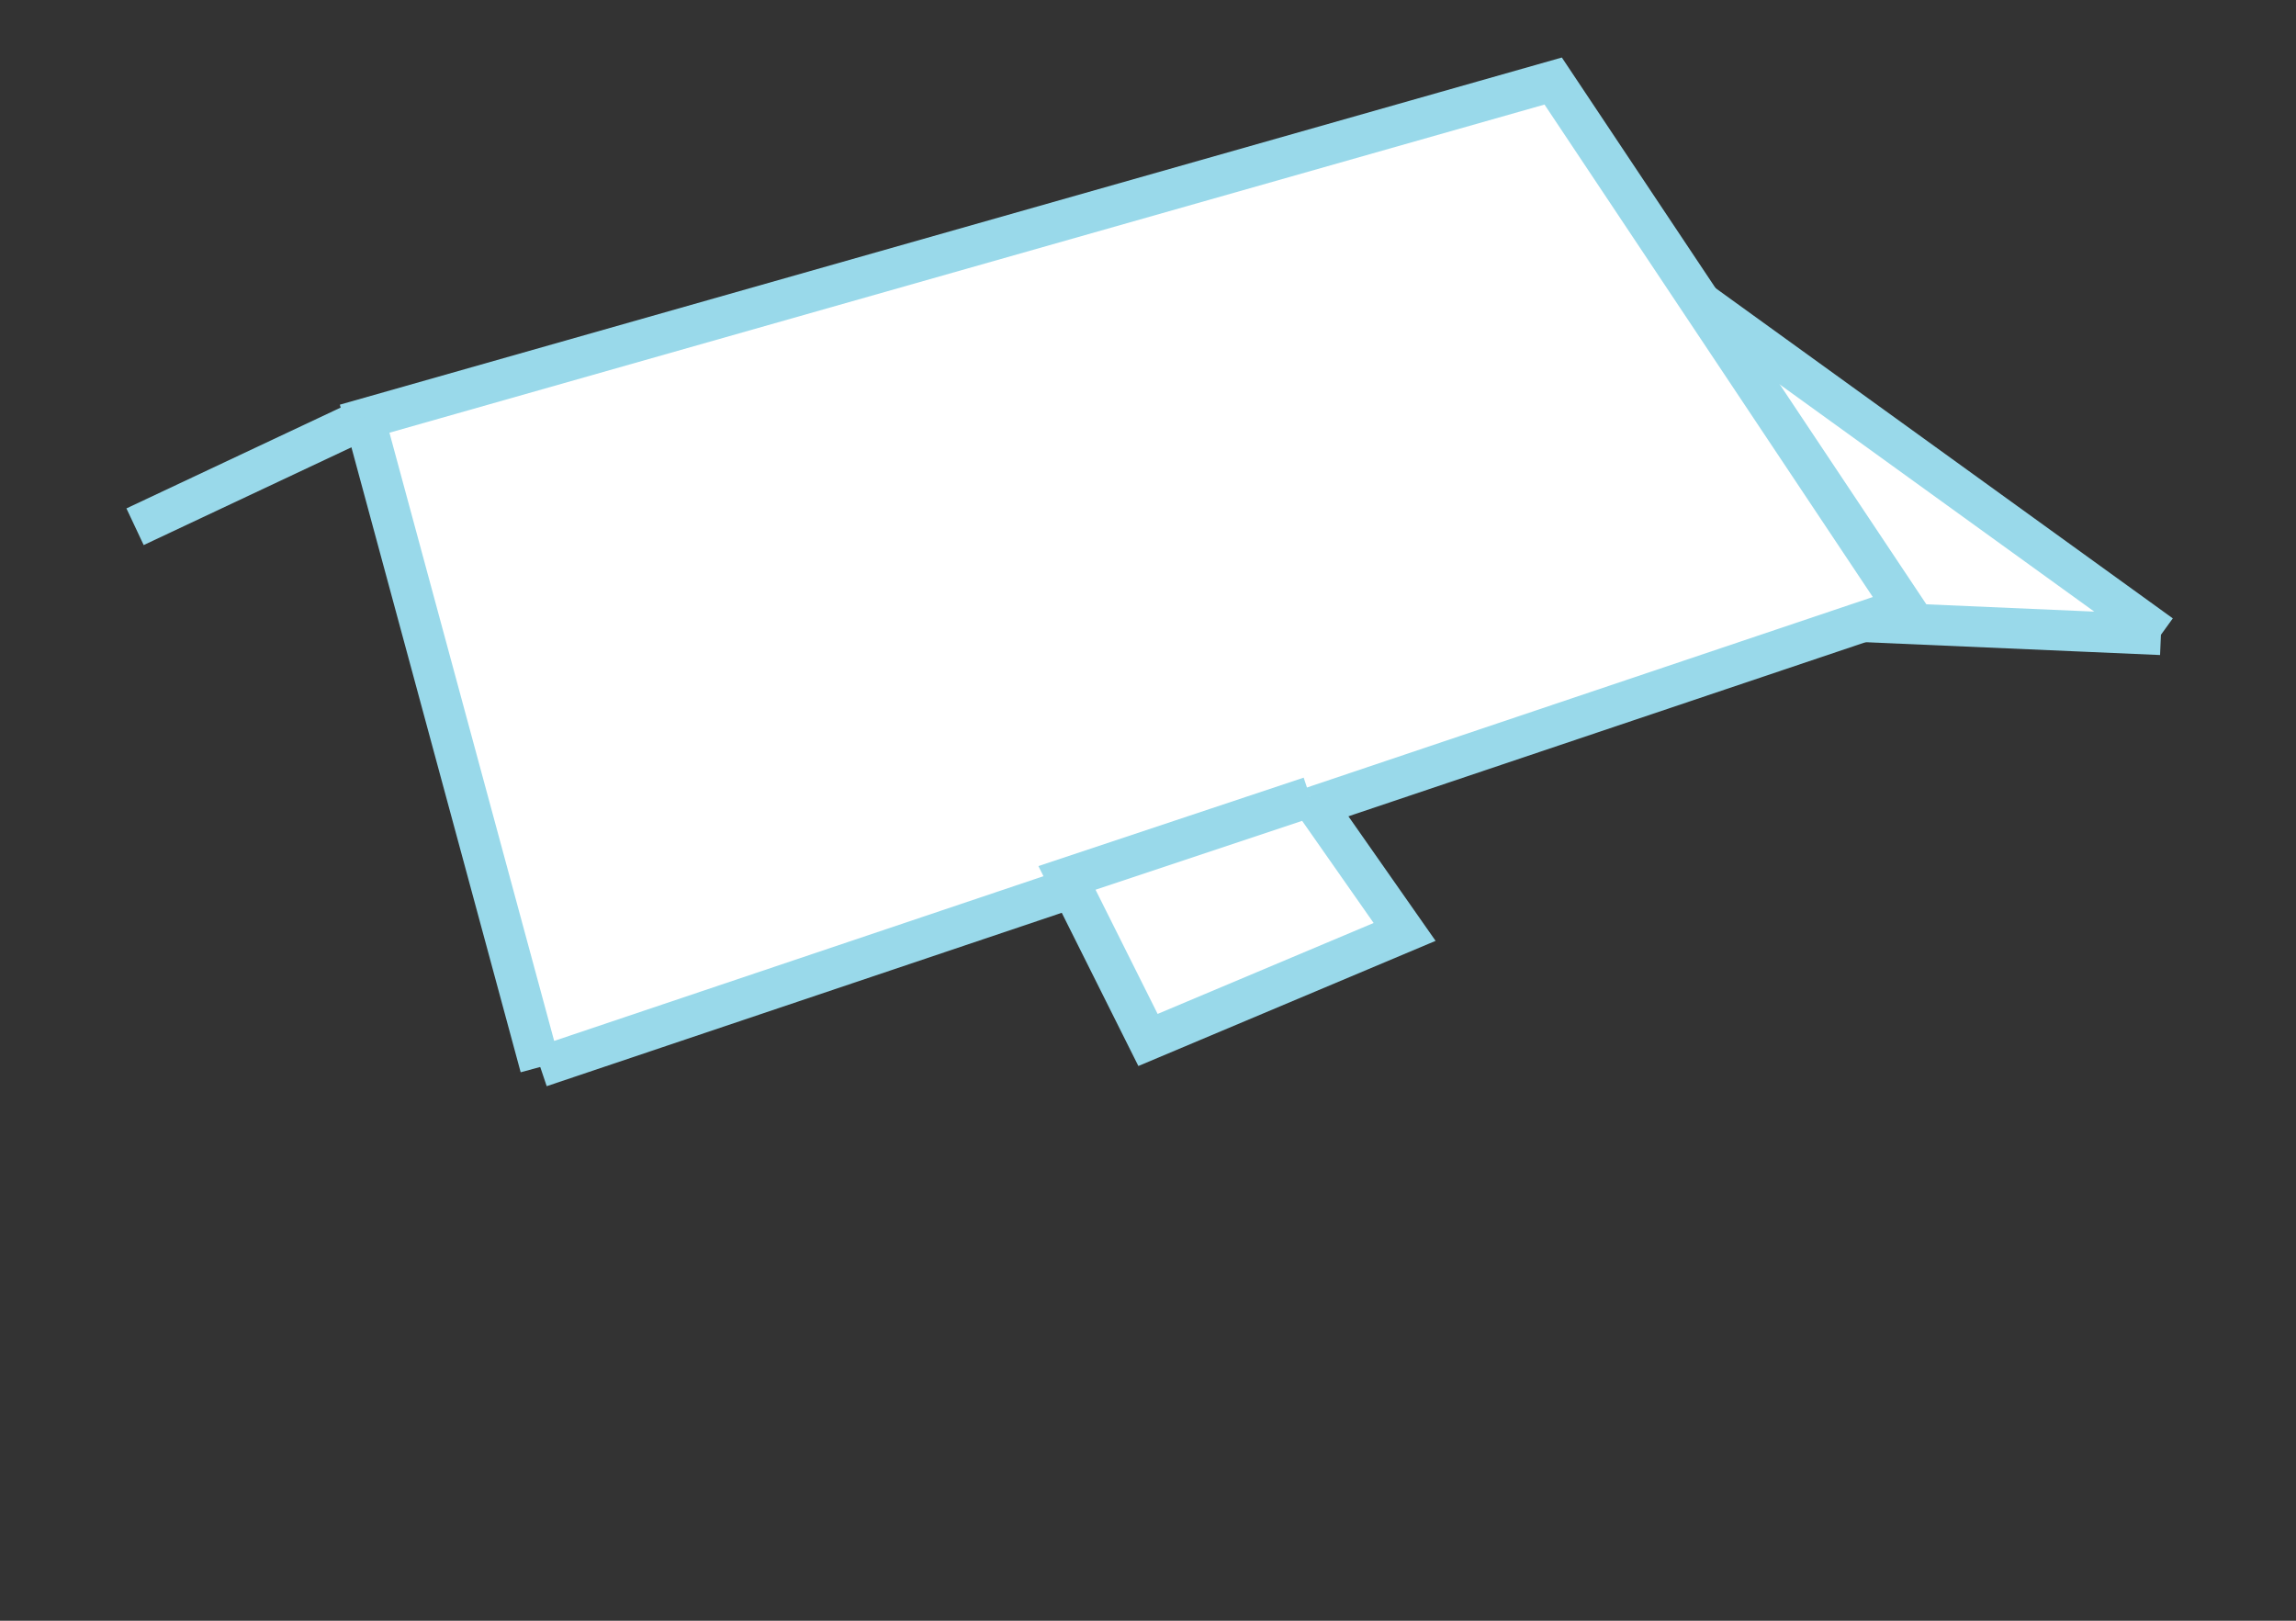 <svg xmlns="http://www.w3.org/2000/svg"
     width="170pt" height="120pt" viewBox="0 0 170 120"
     preserveAspectRatio="xMidYMid meet">

    <rect x="0" y="0" width="170" height="120" fill="#333333" stroke="none"/>

    <path d="M 160 47 L 137 46 L 124 21 L 160 47" stroke-width="3" stroke="#99D9EA" fill="white"/>
    <path d="M 40 79 L 27 31 L 115 6 L 141 45 L 40 79" stroke-width="3" stroke="#99D9EA" fill="white"/>

    <path d="M 97 59 L 104 69 L 85 77 L 79 65 L 97 59" stroke-width="3" stroke="#99D9EA" fill="white"/>

    <line x1="27" y1="31" x2="10" y2="39" stroke-width="3" stroke="#99D9EA" />

</svg>
